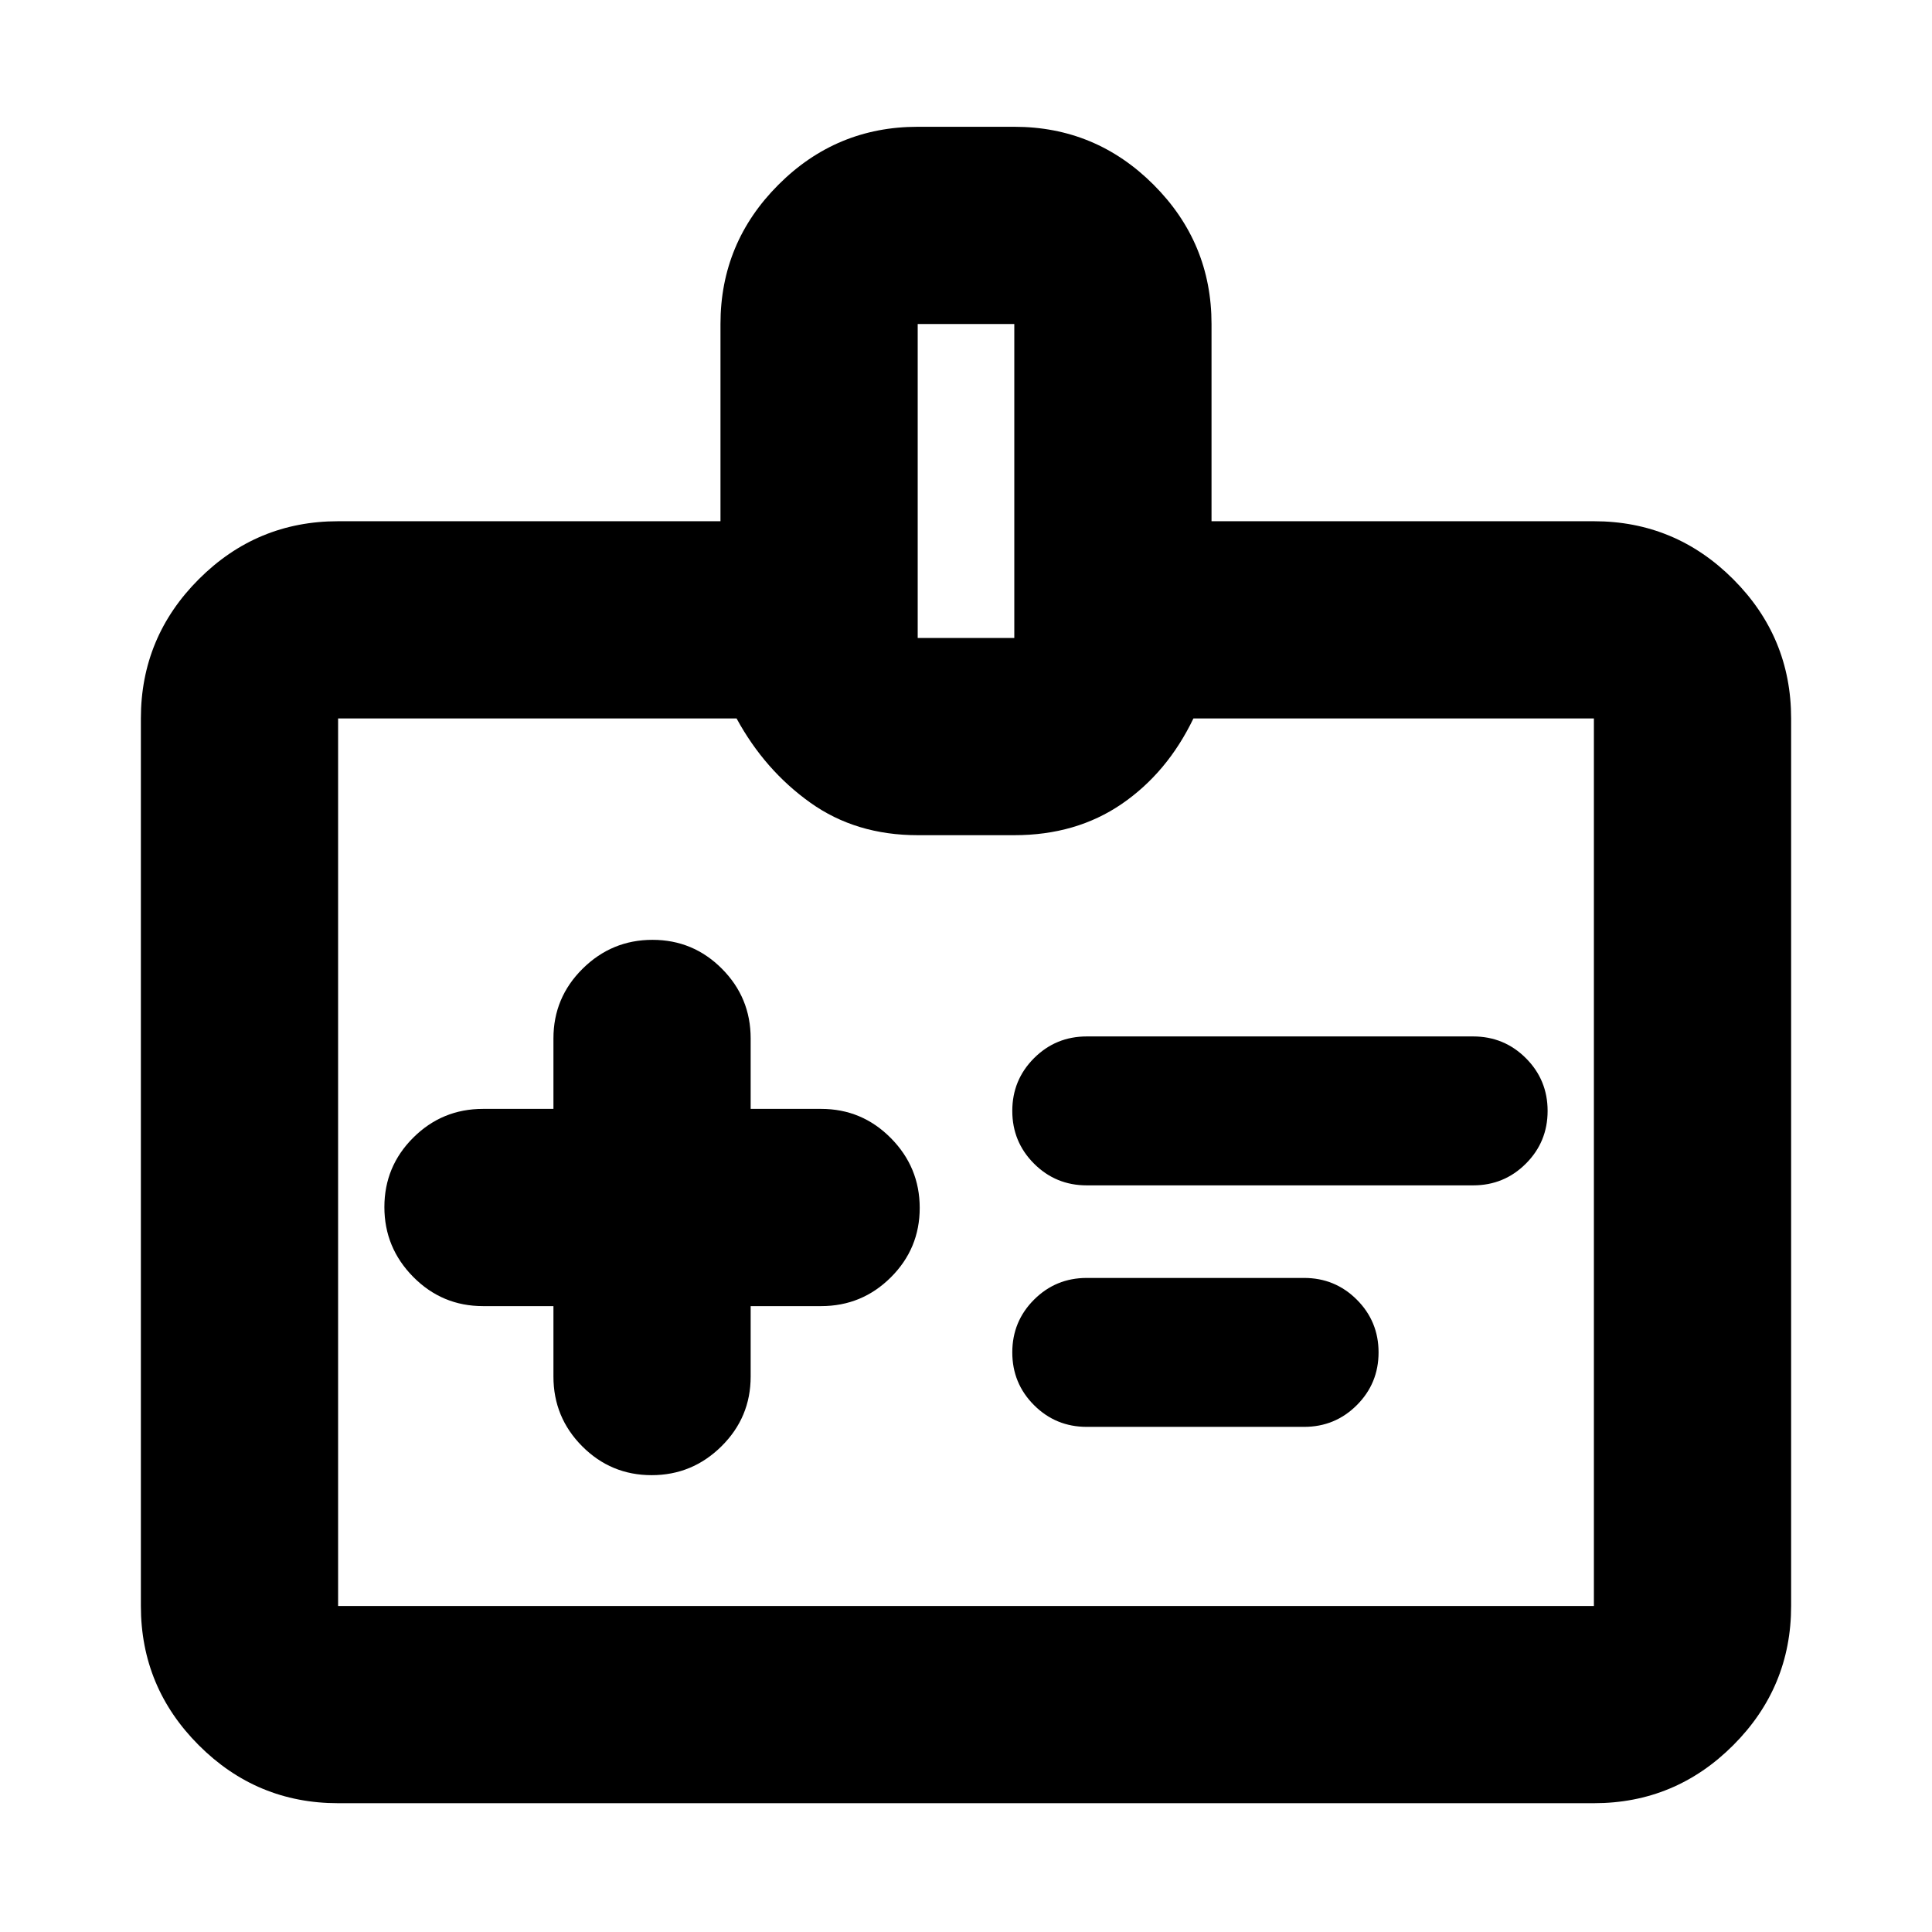 <svg xmlns="http://www.w3.org/2000/svg" height="20" viewBox="0 -960 960 960" width="20"><path d="M275-311v35q0 20.3 14.29 34.65Q303.58-227 323.79-227t34.71-14.35Q373-255.7 373-276v-35h35q20.3 0 34.65-14.29Q457-339.58 457-359.79t-14.35-34.71Q428.3-409 408-409h-35v-35q0-20.3-14.29-34.65Q344.42-493 324.21-493t-34.71 14.35Q275-464.3 275-444v35h-35q-20.3 0-34.65 14.29Q191-380.42 191-360.21t14.35 34.71Q219.7-311 240-311h35Zm265-60h192q15.4 0 26.2-10.8Q769-392.6 769-408q0-15.4-10.8-26.2Q747.4-445 732-445H540q-15.4 0-26.2 10.8Q503-423.4 503-408q0 15.4 10.8 26.2Q524.6-371 540-371Zm0 120h108q15.4 0 26.2-10.8Q685-272.6 685-288q0-15.4-10.8-26.2Q663.4-325 648-325H540q-15.4 0-26.2 10.8Q503-303.4 503-288q0 15.4 10.8 26.2Q524.6-251 540-251ZM168-64q-40.42 0-69.21-28.79Q70-121.58 70-162v-441q0-40.42 28.79-69.21Q127.58-701 168-701h190v-98q0-40.42 28.79-69.21Q415.57-897 456-897h48q40.42 0 69.21 28.79Q602-839.42 602-799v98h190q40.42 0 69.21 28.79Q890-643.42 890-603v441q0 40.42-28.79 69.21Q832.42-64 792-64H168Zm0-98h624v-441H593q-13 27-35.65 42.5T504-545h-48q-30.7 0-53.35-16.15Q380-577.3 366-603H168v441Zm288-481h48v-156h-48v156Zm24 260Z"/></svg>